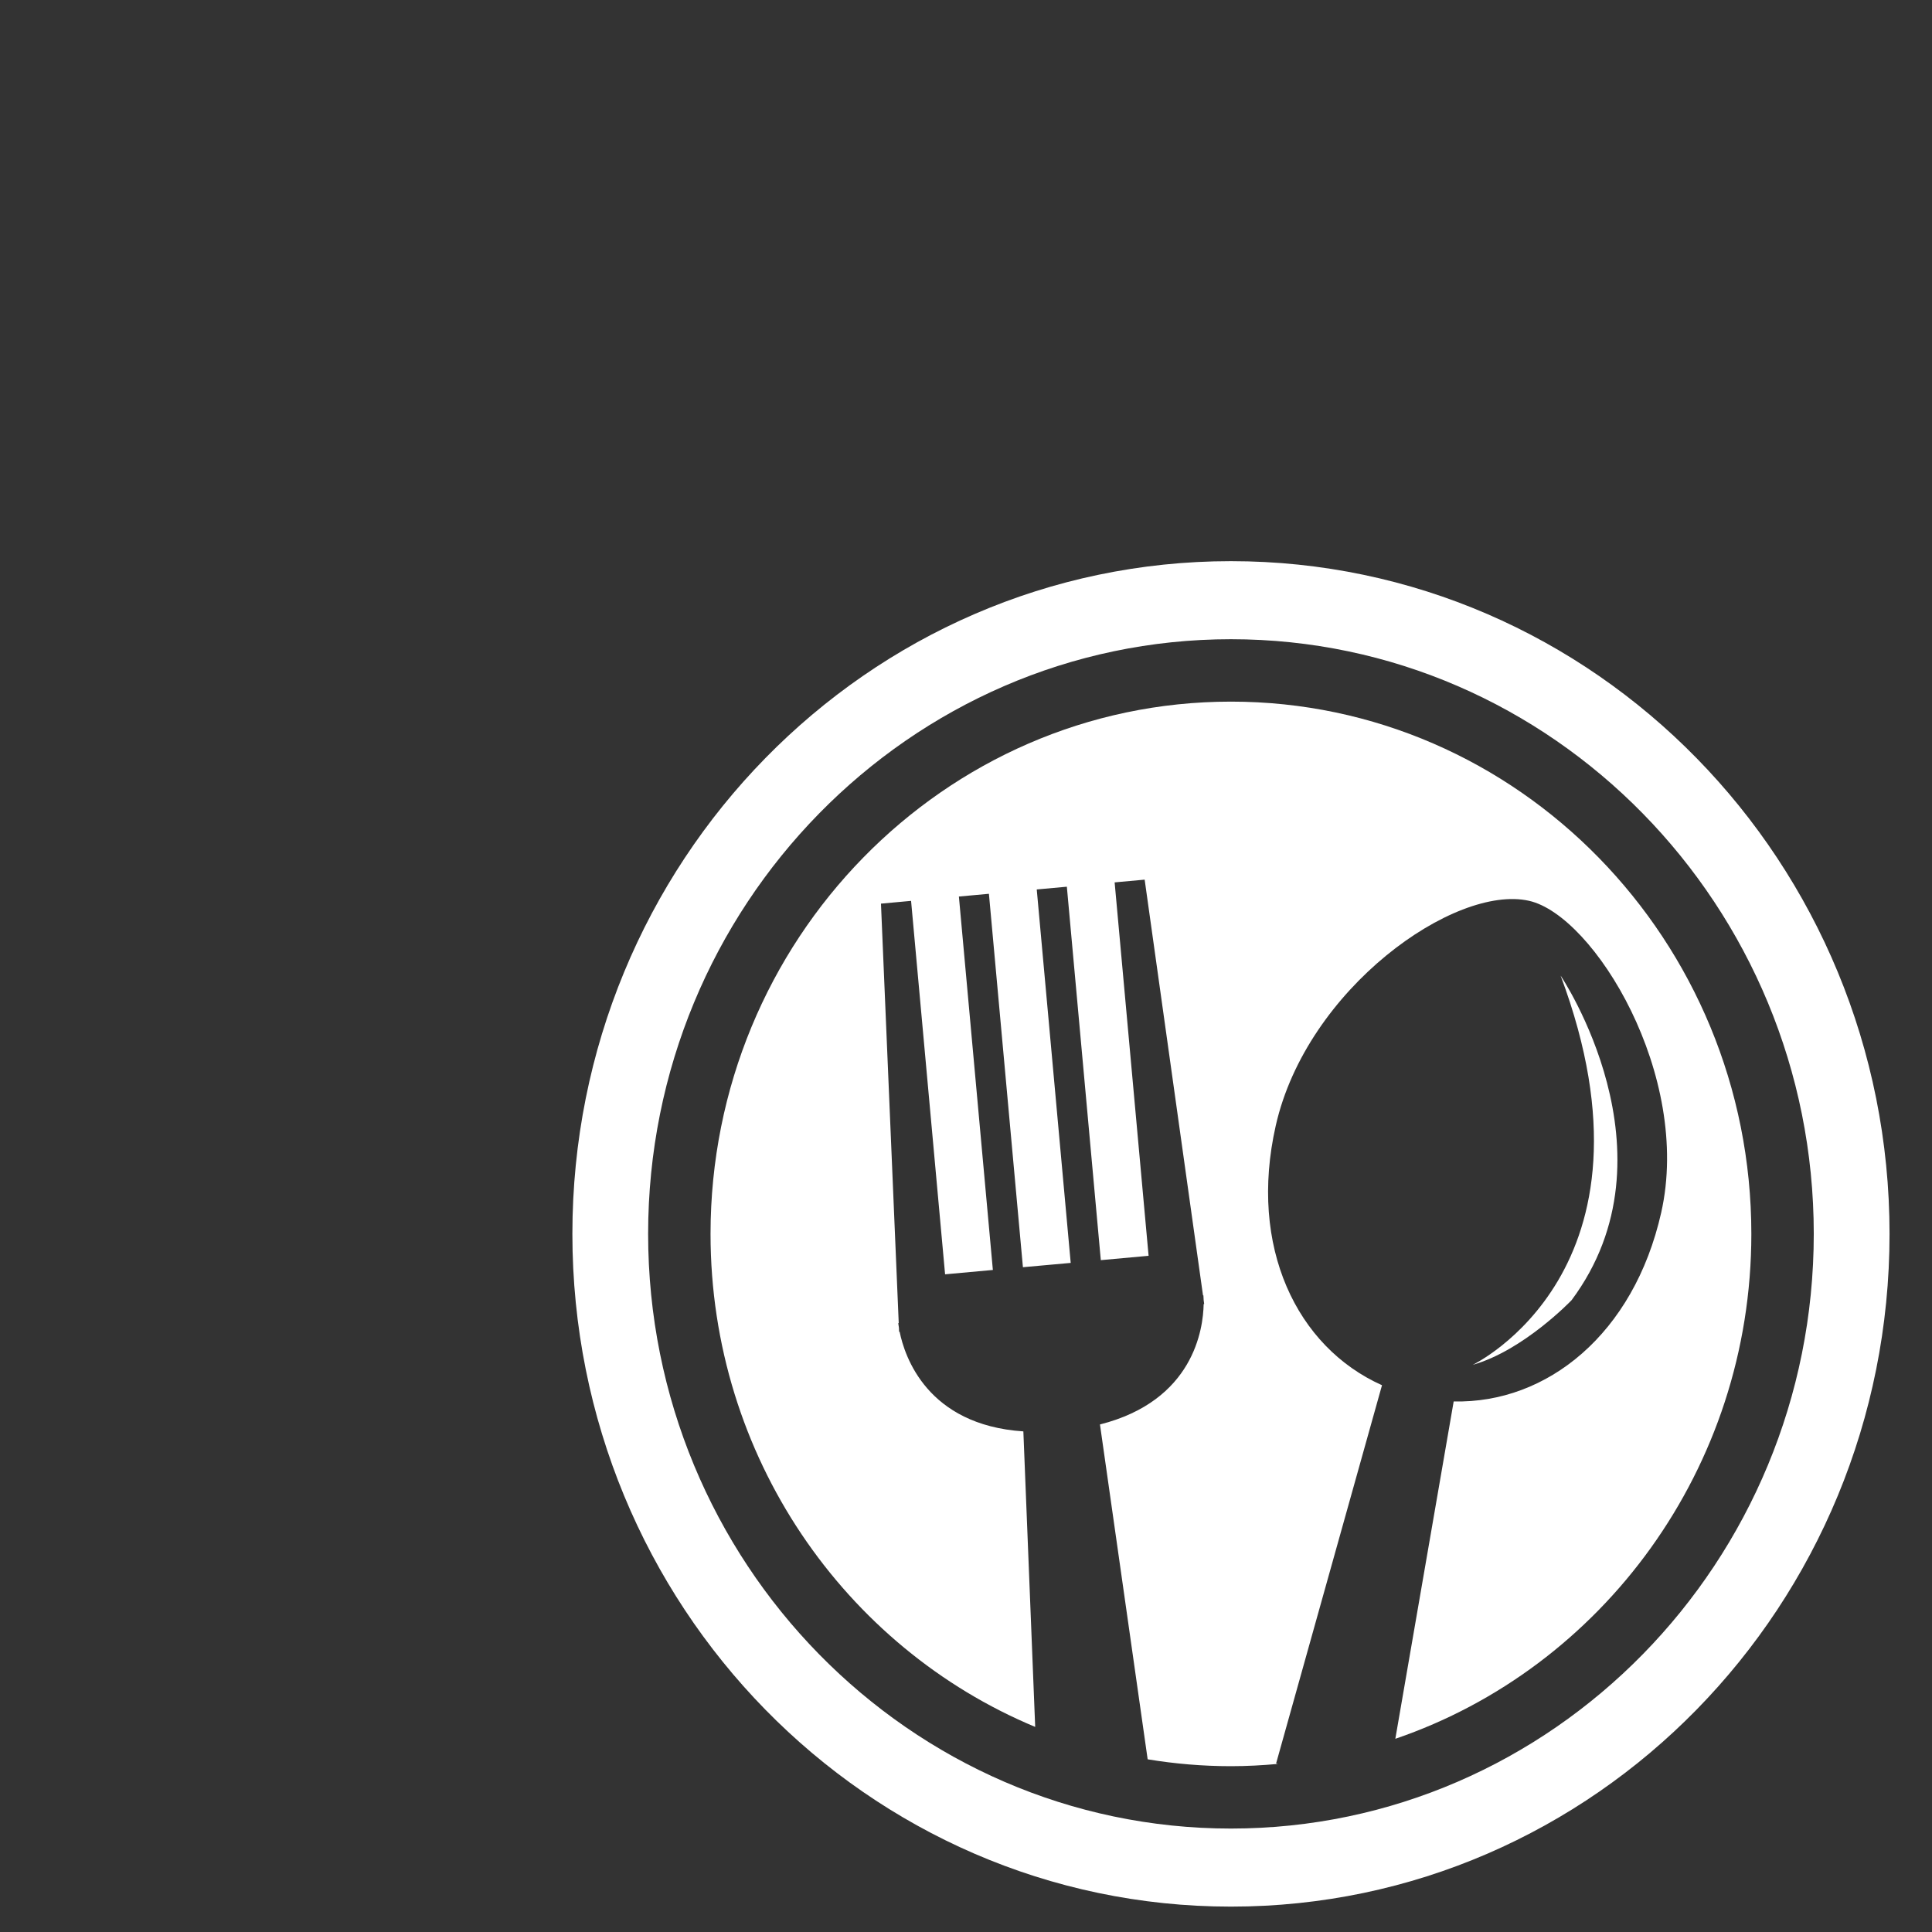 <?xml version="1.0" encoding="UTF-8" standalone="no"?>
<!-- Created with Inkscape (http://www.inkscape.org/) -->

<svg
   width="100mm"
   height="100mm"
   viewBox="0 0 100 100"
   version="1.1"
   id="svg5"
   xml:space="preserve"
   inkscape:version="1.2 (dc2aedaf03, 2022-05-15)"
   sodipodi:docname="IF2_essenWH.svg"
   inkscape:export-filename="IF2_essenWH.png"
   inkscape:export-xdpi="96"
   inkscape:export-ydpi="96"
   xmlns:inkscape="http://www.inkscape.org/namespaces/inkscape"
   xmlns:sodipodi="http://sodipodi.sourceforge.net/DTD/sodipodi-0.dtd"
   xmlns="http://www.w3.org/2000/svg"
   xmlns:svg="http://www.w3.org/2000/svg"><rect x="0" y="0" width="100" height="100" fill="#333333" stroke="none"/><sodipodi:namedview
     id="namedview7"
     pagecolor="#1b11f1"
     bordercolor="#999999"
     borderopacity="1"
     inkscape:showpageshadow="0"
     inkscape:pageopacity="0"
     inkscape:pagecheckerboard="0"
     inkscape:deskcolor="#d1d1d1"
     inkscape:document-units="mm"
     showgrid="false"
     inkscape:zoom="0.84096521"
     inkscape:cx="421.53944"
     inkscape:cy="284.19725"
     inkscape:window-width="1920"
     inkscape:window-height="1129"
     inkscape:window-x="-8"
     inkscape:window-y="-8"
     inkscape:window-maximized="1"
     inkscape:current-layer="layer1" /><defs
     id="defs2"><inkscape:path-effect
       effect="fillet_chamfer"
       id="path-effect5821"
       is_visible="true"
       lpeversion="1"
       nodesatellites_param="F,0,0,1,0,0,0,1 @ F,0,0,1,0,0,0,1 @ F,0,0,1,0,1.587,0,1 @ F,0,0,1,0,1.587,0,1"
       unit="px"
       method="auto"
       mode="F"
       radius="6"
       chamfer_steps="1"
       flexible="false"
       use_knot_distance="true"
       apply_no_radius="true"
       apply_with_radius="true"
       only_selected="false"
       hide_knots="false" /><inkscape:path-effect
       effect="fillet_chamfer"
       id="path-effect5765"
       is_visible="true"
       lpeversion="1"
       nodesatellites_param="F,0,0,1,0,5.556,0,1 @ F,0,0,1,0,5.556,0,1 @ F,0,0,1,0,5.556,0,1 @ F,0,0,1,0,5.556,0,1"
       unit="px"
       method="auto"
       mode="F"
       radius="21"
       chamfer_steps="1"
       flexible="false"
       use_knot_distance="true"
       apply_no_radius="true"
       apply_with_radius="true"
       only_selected="false"
       hide_knots="false" /><inkscape:path-effect
       effect="fillet_chamfer"
       id="path-effect5761"
       is_visible="true"
       lpeversion="1"
       nodesatellites_param="F,0,0,1,0,3.969,0,1 @ F,0,0,1,0,3.969,0,1 @ F,0,0,1,0,3.969,0,1 @ F,0,0,1,0,3.969,0,1 @ F,0,0,1,0,3.969,0,1 | F,0,0,1,0,3.969,0,1 @ F,0,0,1,0,3.969,0,1 @ F,0,0,1,0,3.969,0,1 @ F,0,0,1,0,3.969,0,1"
       unit="px"
       method="auto"
       mode="F"
       radius="15"
       chamfer_steps="1"
       flexible="false"
       use_knot_distance="true"
       apply_no_radius="true"
       apply_with_radius="true"
       only_selected="false"
       hide_knots="false" /><inkscape:path-effect
       effect="fillet_chamfer"
       id="path-effect5821-8"
       is_visible="true"
       lpeversion="1"
       nodesatellites_param="F,0,0,1,0,0,0,1 @ F,0,0,1,0,0,0,1 @ F,0,0,1,0,1.587,0,1 @ F,0,0,1,0,1.587,0,1"
       unit="px"
       method="auto"
       mode="F"
       radius="6"
       chamfer_steps="1"
       flexible="false"
       use_knot_distance="true"
       apply_no_radius="true"
       apply_with_radius="true"
       only_selected="false"
       hide_knots="false" /><inkscape:path-effect
       effect="fillet_chamfer"
       id="path-effect5821-8-6"
       is_visible="true"
       lpeversion="1"
       nodesatellites_param="F,0,0,1,0,0,0,1 @ F,0,0,1,0,0,0,1 @ F,0,0,1,0,1.587,0,1 @ F,0,0,1,0,1.587,0,1"
       unit="px"
       method="auto"
       mode="F"
       radius="6"
       chamfer_steps="1"
       flexible="false"
       use_knot_distance="true"
       apply_no_radius="true"
       apply_with_radius="true"
       only_selected="false"
       hide_knots="false" /><inkscape:path-effect
       effect="fillet_chamfer"
       id="path-effect5821-8-6-5"
       is_visible="true"
       lpeversion="1"
       nodesatellites_param="F,0,0,1,0,0,0,1 @ F,0,0,1,0,0,0,1 @ F,0,0,1,0,1.587,0,1 @ F,0,0,1,0,1.587,0,1"
       unit="px"
       method="auto"
       mode="F"
       radius="6"
       chamfer_steps="1"
       flexible="false"
       use_knot_distance="true"
       apply_no_radius="true"
       apply_with_radius="true"
       only_selected="false"
       hide_knots="false" /></defs><g
     inkscape:label="Ebene 1"
     inkscape:groupmode="layer"
     id="layer1"><g
       id="g23328"
       transform="matrix(0.614,0,0,0.614,23.904,24.33)"
       style="fill:#ffffff"><path
         d="M 64.836,7.68 C 34.177,7.68 9.32,33.073 9.32,64.391 c 0,31.319 24.857,56.71 55.516,56.71 30.663,0 55.52,-25.392 55.52,-56.71 C 120.355,33.073 95.499,7.68 64.836,7.68 m 0,106.841 c -27.09,0 -49.131,-22.486 -49.131,-50.13 0,-27.643 22.041,-50.131 49.131,-50.131 27.094,0 49.132,22.488 49.132,50.131 0,27.644 -22.038,50.13 -49.132,50.13"
         id="path23314"
         style="fill:#ffffff" /><path
         d="m 64.836,19.521 c -24.188,0 -43.87,20.13 -43.87,44.872 0,18.771 11.334,34.879 27.368,41.559 L 47.337,81.04 C 39.212,80.499 37.321,74.696 36.907,72.638 l -0.045,0.007 -0.014,-0.339 C 36.804,72.06 36.793,71.912 36.793,71.912 l 0.038,-0.004 -1.497,-35.357 2.538,-0.233 2.867,31.481 4.028,-0.367 -2.864,-31.48 2.531,-0.231 2.867,31.479 4.028,-0.363 -2.863,-31.482 2.538,-0.231 2.863,31.48 4.028,-0.366 -2.863,-31.479 2.531,-0.231 4.918,35.045 h 0.034 c 0,0 0.014,0.145 0.021,0.395 l 0.044,0.335 -0.044,0.007 c -0.038,2.097 -0.846,8.146 -8.741,10.146 l 4.021,28.228 c 2.288,0.377 4.631,0.579 7.018,0.579 1.34,0 2.662,-0.072 3.967,-0.192 L 68.643,109.034 77.57,77.148 C 70.383,73.932 66.304,65.489 68.613,55.269 71.219,43.719 83.712,34.901 89.966,36.312 c 5.484,1.238 13.749,14.744 11.139,26.293 -2.309,10.223 -9.621,16.091 -17.492,15.91 l -4.919,28.439 c 17.417,-5.946 30.012,-22.771 30.012,-42.559 0,-24.744 -19.678,-44.874 -43.87,-44.874"
         id="path23316"
         style="fill:#ffffff" /><path
         d="m 85.216,75.43 c 4.285,-1.209 8.334,-5.449 8.334,-5.449 9.207,-12.356 -0.922,-27.362 -0.922,-27.362 9.283,24.84 -7.412,32.811 -7.412,32.811"
         id="path23318"
         style="fill:#ffffff" /></g></g></svg>
